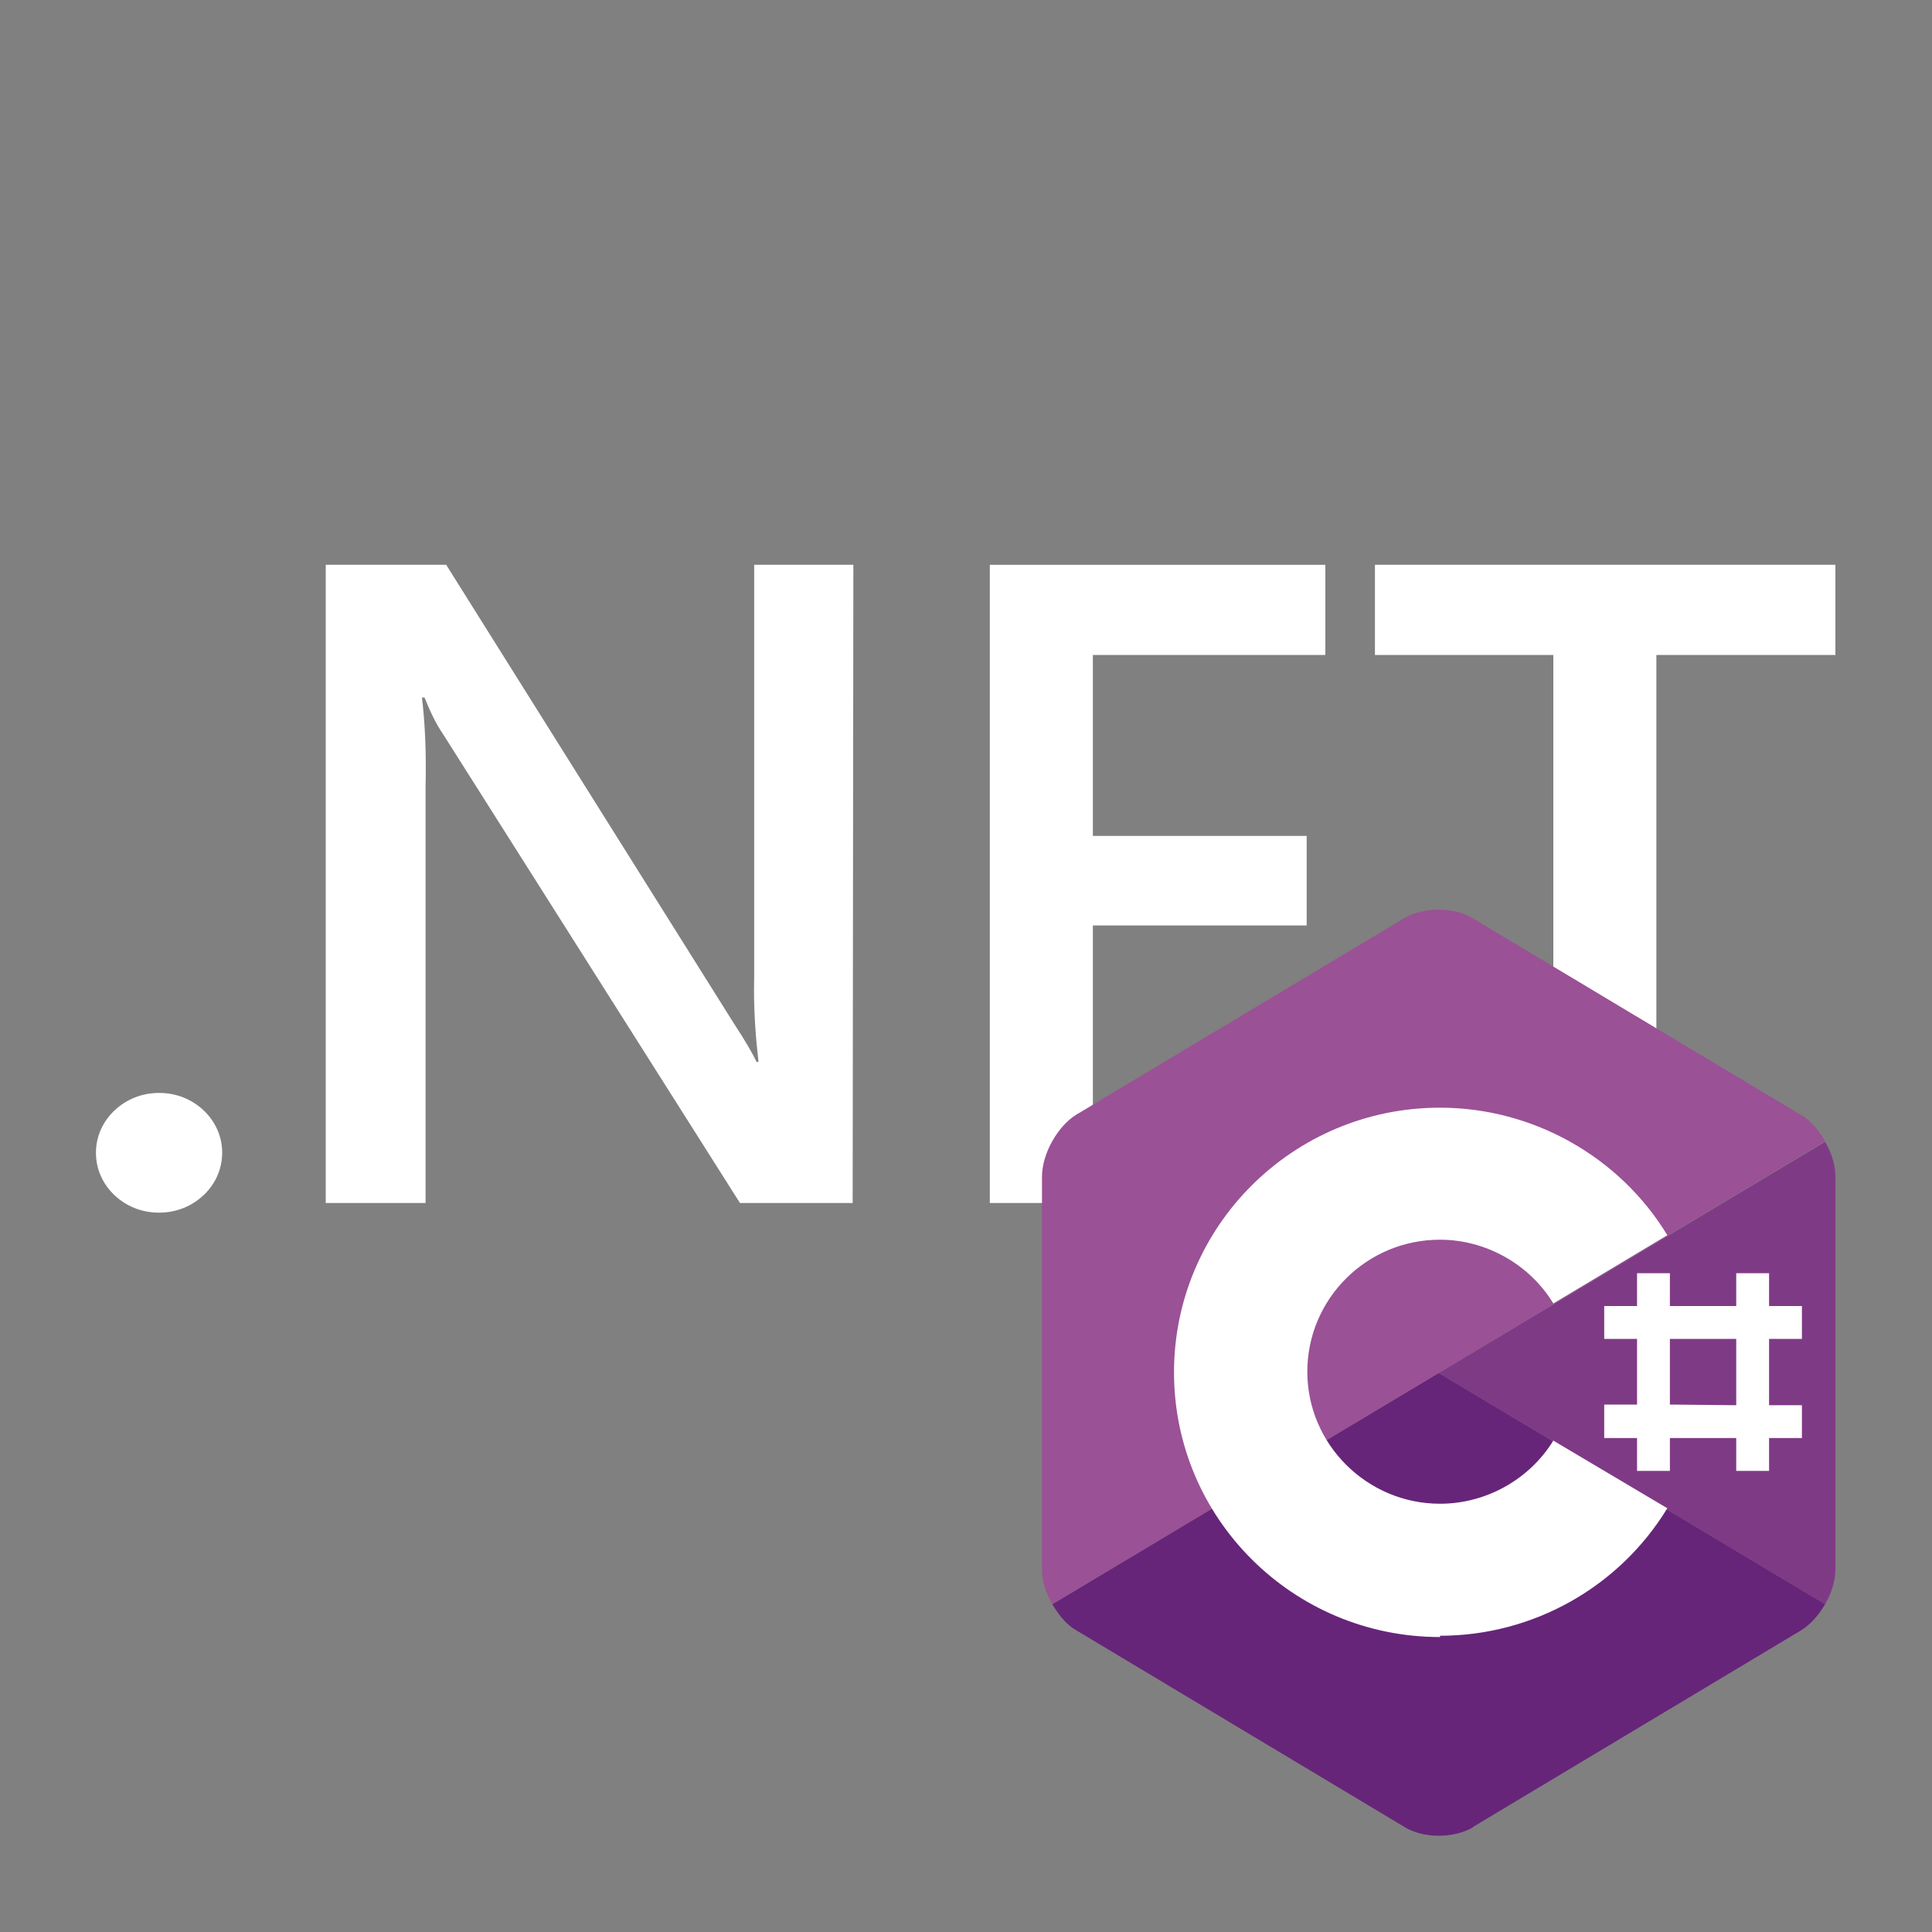 <?xml version="1.0" encoding="UTF-8"?>
<svg width="100" height="100" version="1.1" viewBox="0 0 3 3" xmlns="http://www.w3.org/2000/svg">
 <rect x="0" y="0" width="3" height="3" fill="#808080" stroke="none"/>
 <rect x=".15" y=".15" width="2.7" height="2.7" fill="none"/>
 <path d="m0.345 1.79c-9.002e-5 0.026-0.011 0.049-0.029 0.066h-9.003e-5c-0.018 0.017-0.042 0.027-0.069 0.027-0.027 0-0.051-0.01-0.069-0.027l9.005e-5 9.01e-5c-0.018-0.017-0.029-0.04-0.029-0.066 0-0.026 0.011-0.049 0.029-0.066h9.004e-5c0.018-0.017 0.042-0.027 0.069-0.027 0.027 0 0.051 0.01 0.069 0.027l-9.003e-5 -9.01e-5c0.018 0.017 0.029 0.04 0.029 0.066zm0.979 0.078h-0.175l-0.461-0.728c-0.011-0.016-0.02-0.035-0.028-0.055l-8.1027e-4 -0.002h-0.004c0.004 0.033 0.006 0.071 0.006 0.109 0 0.009-9.003e-5 0.019-3.6012e-4 0.028v-0.001 0.649h-0.155v-0.991h0.187l0.446 0.711c0.019 0.029 0.031 0.05 0.036 0.061h0.003c-0.004-0.034-0.007-0.073-0.007-0.112 0-0.007 9e-5 -0.015 2.7e-4 -0.022v0.001-0.639h0.154zm0.755 0h-0.542v-0.991h0.521v0.14h-0.361v0.281h0.332v0.139h-0.332v0.293h0.382zm0.771-0.851h-0.278v0.851h-0.16v-0.851h-0.277v-0.14h0.715z" fill="white"/>
 <path d="m2.834 2.491c0.01-0.017 0.016-0.037 0.016-0.054v-0.61c0-0.018-6e-3 -0.037-0.016-0.054l-0.6 0.359z" fill="#7f3a86"/>
 <path d="m2.287 2.837 0.509-0.305c0.015-0.009 0.028-0.024 0.038-0.041l-0.6-0.359-0.6 0.359c0.01 0.017 0.023 0.033 0.038 0.041l0.509 0.305c0.029 0.018 0.077 0.018 0.107 2e-7z" fill="#662579"/>
 <path d="m2.834 1.772c-0.01-0.017-0.023-0.033-0.038-0.041l-0.509-0.305c-0.029-0.018-0.077-0.018-0.107 0l-0.509 0.305c-0.029 0.018-0.053 0.061-0.053 0.096v0.61c0 0.018 6e-3 0.037 0.016 0.054l0.6-0.359z" fill="#9a5196"/>
 <path d="m2.236 2.542c-0.228 0-0.413-0.184-0.413-0.411s0.185-0.411 0.413-0.411c0.144 0 0.279 0.076 0.353 0.198l-0.177 0.106c-0.037-0.061-0.105-0.099-0.176-0.099-0.114 0-0.206 0.092-0.206 0.205 0 0.113 0.093 0.205 0.206 0.205 0.072 0 0.139-0.038 0.176-0.098l0.177 0.105c-0.075 0.123-0.209 0.198-0.353 0.198z" fill="#ffffff"/>
 <path d="m2.696 1.977v0.051h-0.103v-0.051h-0.051v0.051h-0.051v0.051h0.051v0.102h-0.051v0.052h0.051v0.051h0.051l5.1e-6 -0.051h0.103v0.051h0.051v-0.051h0.051v-0.051h-0.051v-0.103h0.051v-0.051h-0.051v-0.051zm0 0.205v-0.103h-0.103v0.102z" fill="#ffffff" fill-rule="evenodd"/>
</svg>
